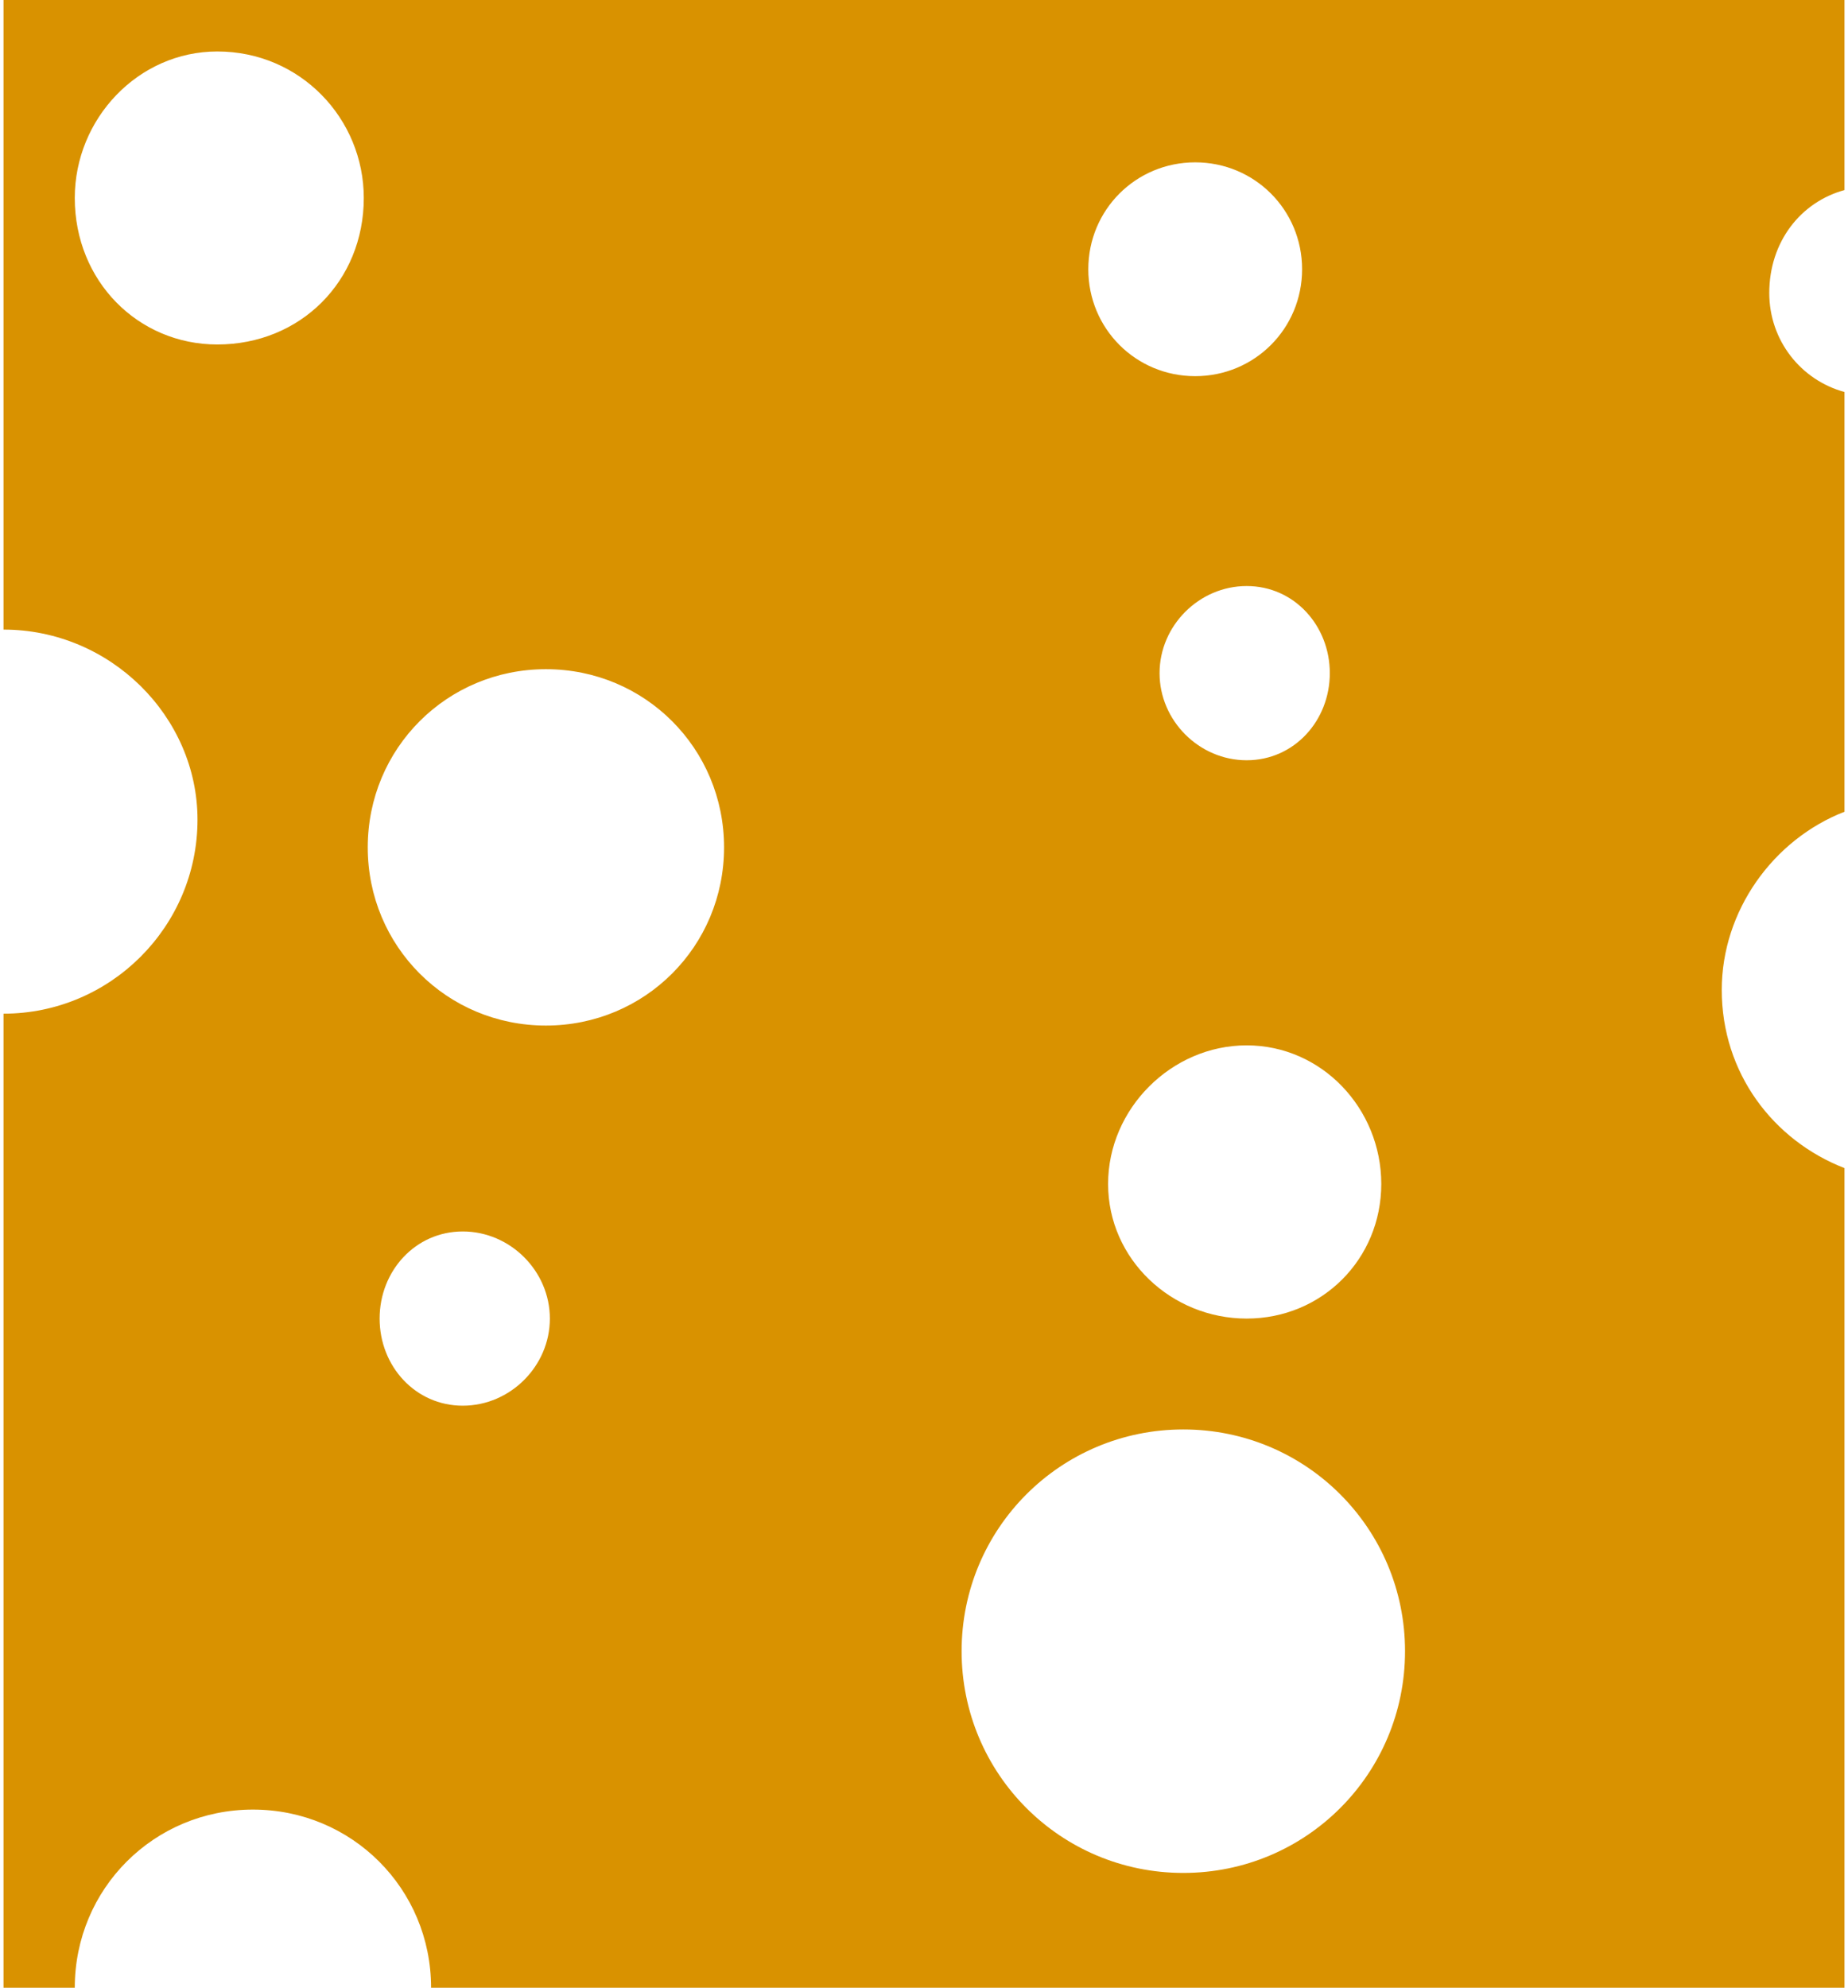 <?xml version="1.0" encoding="UTF-8"?>
<!DOCTYPE svg PUBLIC "-//W3C//DTD SVG 1.1//EN" "http://www.w3.org/Graphics/SVG/1.1/DTD/svg11.dtd">
<!-- Creator: CorelDRAW X8 -->
<svg xmlns="http://www.w3.org/2000/svg" xml:space="preserve" width="53px" height="57px" version="1.1" style="shape-rendering:geometricPrecision; text-rendering:geometricPrecision; image-rendering:optimizeQuality; fill-rule:evenodd; clip-rule:evenodd"
viewBox="0 0 465 502"
 xmlns:xlink="http://www.w3.org/1999/xlink">
 <defs>
  <style type="text/css">
   <![CDATA[
    .fil0 {fill:#D99200}
   ]]>
  </style>
 </defs>
 <g id="Слой_x0020_1">
  <path class="fil0" d="M0 0l465 0 0 48c-11,3 -19,13 -19,26 0,12 8,22 19,25l0 106c-18,7 -31,25 -31,45 0,21 13,38 31,45l0 207 -357 0c0,-25 -20,-45 -45,-45 -25,0 -45,20 -45,45l-18 0 0 -246c27,0 49,-22 49,-49 0,-26 -22,-48 -49,-48l0 -159zm314 148c12,0 21,10 21,22 0,12 -9,22 -21,22 -12,0 -22,-10 -22,-22 0,-12 10,-22 22,-22zm-198 163c12,0 22,10 22,22 0,12 -10,22 -22,22 -12,0 -21,-10 -21,-22 0,-12 9,-22 21,-22zm182 50c31,0 56,25 56,56 0,31 -25,56 -56,56 -31,0 -56,-25 -56,-56 0,-31 25,-56 56,-56zm-161 -192c25,0 45,20 45,45 0,25 -20,45 -45,45 -25,0 -45,-20 -45,-45 0,-25 20,-45 45,-45zm-83 -156c21,0 37,17 37,37 0,21 -16,37 -37,37 -20,0 -36,-16 -36,-37 0,-20 16,-37 36,-37zm260 251c19,0 34,16 34,35 0,19 -15,34 -34,34 -19,0 -35,-15 -35,-34 0,-19 16,-35 35,-35zm-13 -223c15,0 27,12 27,27 0,15 -12,27 -27,27 -15,0 -27,-12 -27,-27 0,-15 12,-27 27,-27z"/>
 </g>
</svg>
